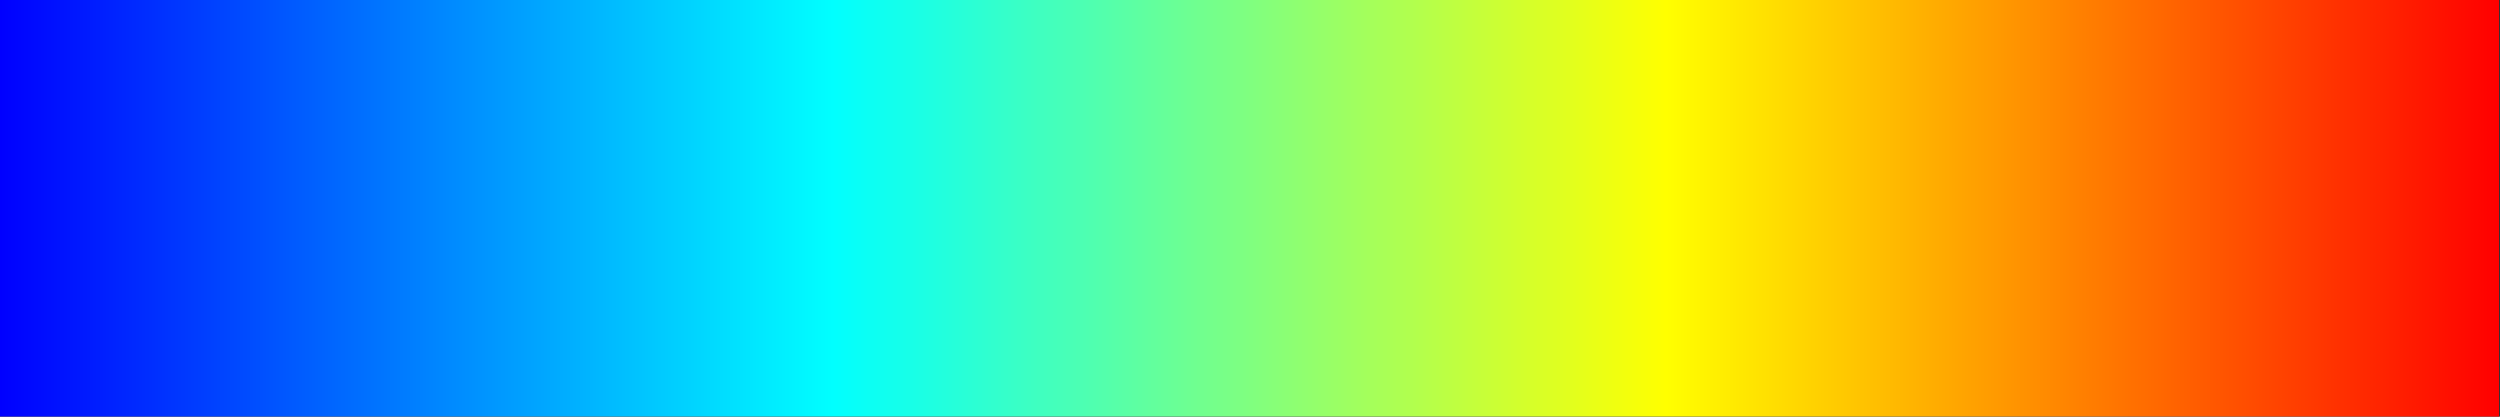 <?xml version="1.0" encoding="UTF-8" standalone="no"?>
<svg
   version="1.1"
   width="300"
   height="50"
   viewBox="0 0 300 50"
   id="svg19"
   sodipodi:docname="grass_bcyr.svg"
   inkscape:version="1.1.2 (76b9e6a115, 2022-02-25)"
   xmlns:inkscape="http://www.inkscape.org/namespaces/inkscape"
   xmlns:sodipodi="http://sodipodi.sourceforge.net/DTD/sodipodi-0.dtd"
   xmlns="http://www.w3.org/2000/svg"
   xmlns:svg="http://www.w3.org/2000/svg">
  <rect x="0" y="0" width="300" height="50" fill="#333333" stroke="none"/>
  <defs
     id="defs23" />
  <sodipodi:namedview
     id="namedview21"
     pagecolor="#ffffff"
     bordercolor="#666666"
     borderopacity="1.0"
     inkscape:pageshadow="2"
     inkscape:pageopacity="0.0"
     inkscape:pagecheckerboard="0"
     showgrid="false"
     inkscape:zoom="3.8433333"
     inkscape:cx="242.10755"
     inkscape:cy="18.473547"
     inkscape:window-width="1366"
     inkscape:window-height="698"
     inkscape:window-x="0"
     inkscape:window-y="34"
     inkscape:window-maximized="1"
     inkscape:current-layer="svg19" />
  <g
     id="g15"
     style="stroke:none"
     transform="matrix(1.027,0,0,1.351,-4.11,-5.405)">
    <defs
       id="defs11">
      <linearGradient
         id="bcyr"
         gradientUnits="userSpaceOnUse"
         spreadMethod="pad"
         x1="1.424"
         x2="105.366"
         y1="11.237"
         y2="11.237"
         gradientTransform="scale(2.809,0.356)">
        <stop
           offset="0.00%"
           stop-color="rgb(0,0,255)"
           stop-opacity="1"
           id="stop2" />
        <stop
           offset="33.33%"
           stop-color="rgb(0,255,255)"
           stop-opacity="1"
           id="stop4" />
        <stop
           offset="66.67%"
           stop-color="rgb(255,255,0)"
           stop-opacity="1"
           id="stop6" />
        <stop
           offset="100.00%"
           stop-color="rgb(255,0,0)"
           stop-opacity="1"
           id="stop8" />
      </linearGradient>
    </defs>
    <rect
       fill="url(#bcyr)"
       x="4"
       y="4"
       width="292"
       height="37"
       stroke="black"
       stroke-width="1"
       id="rect13"
       style="fill:url(#bcyr);stroke:none" />
  </g>
</svg>
